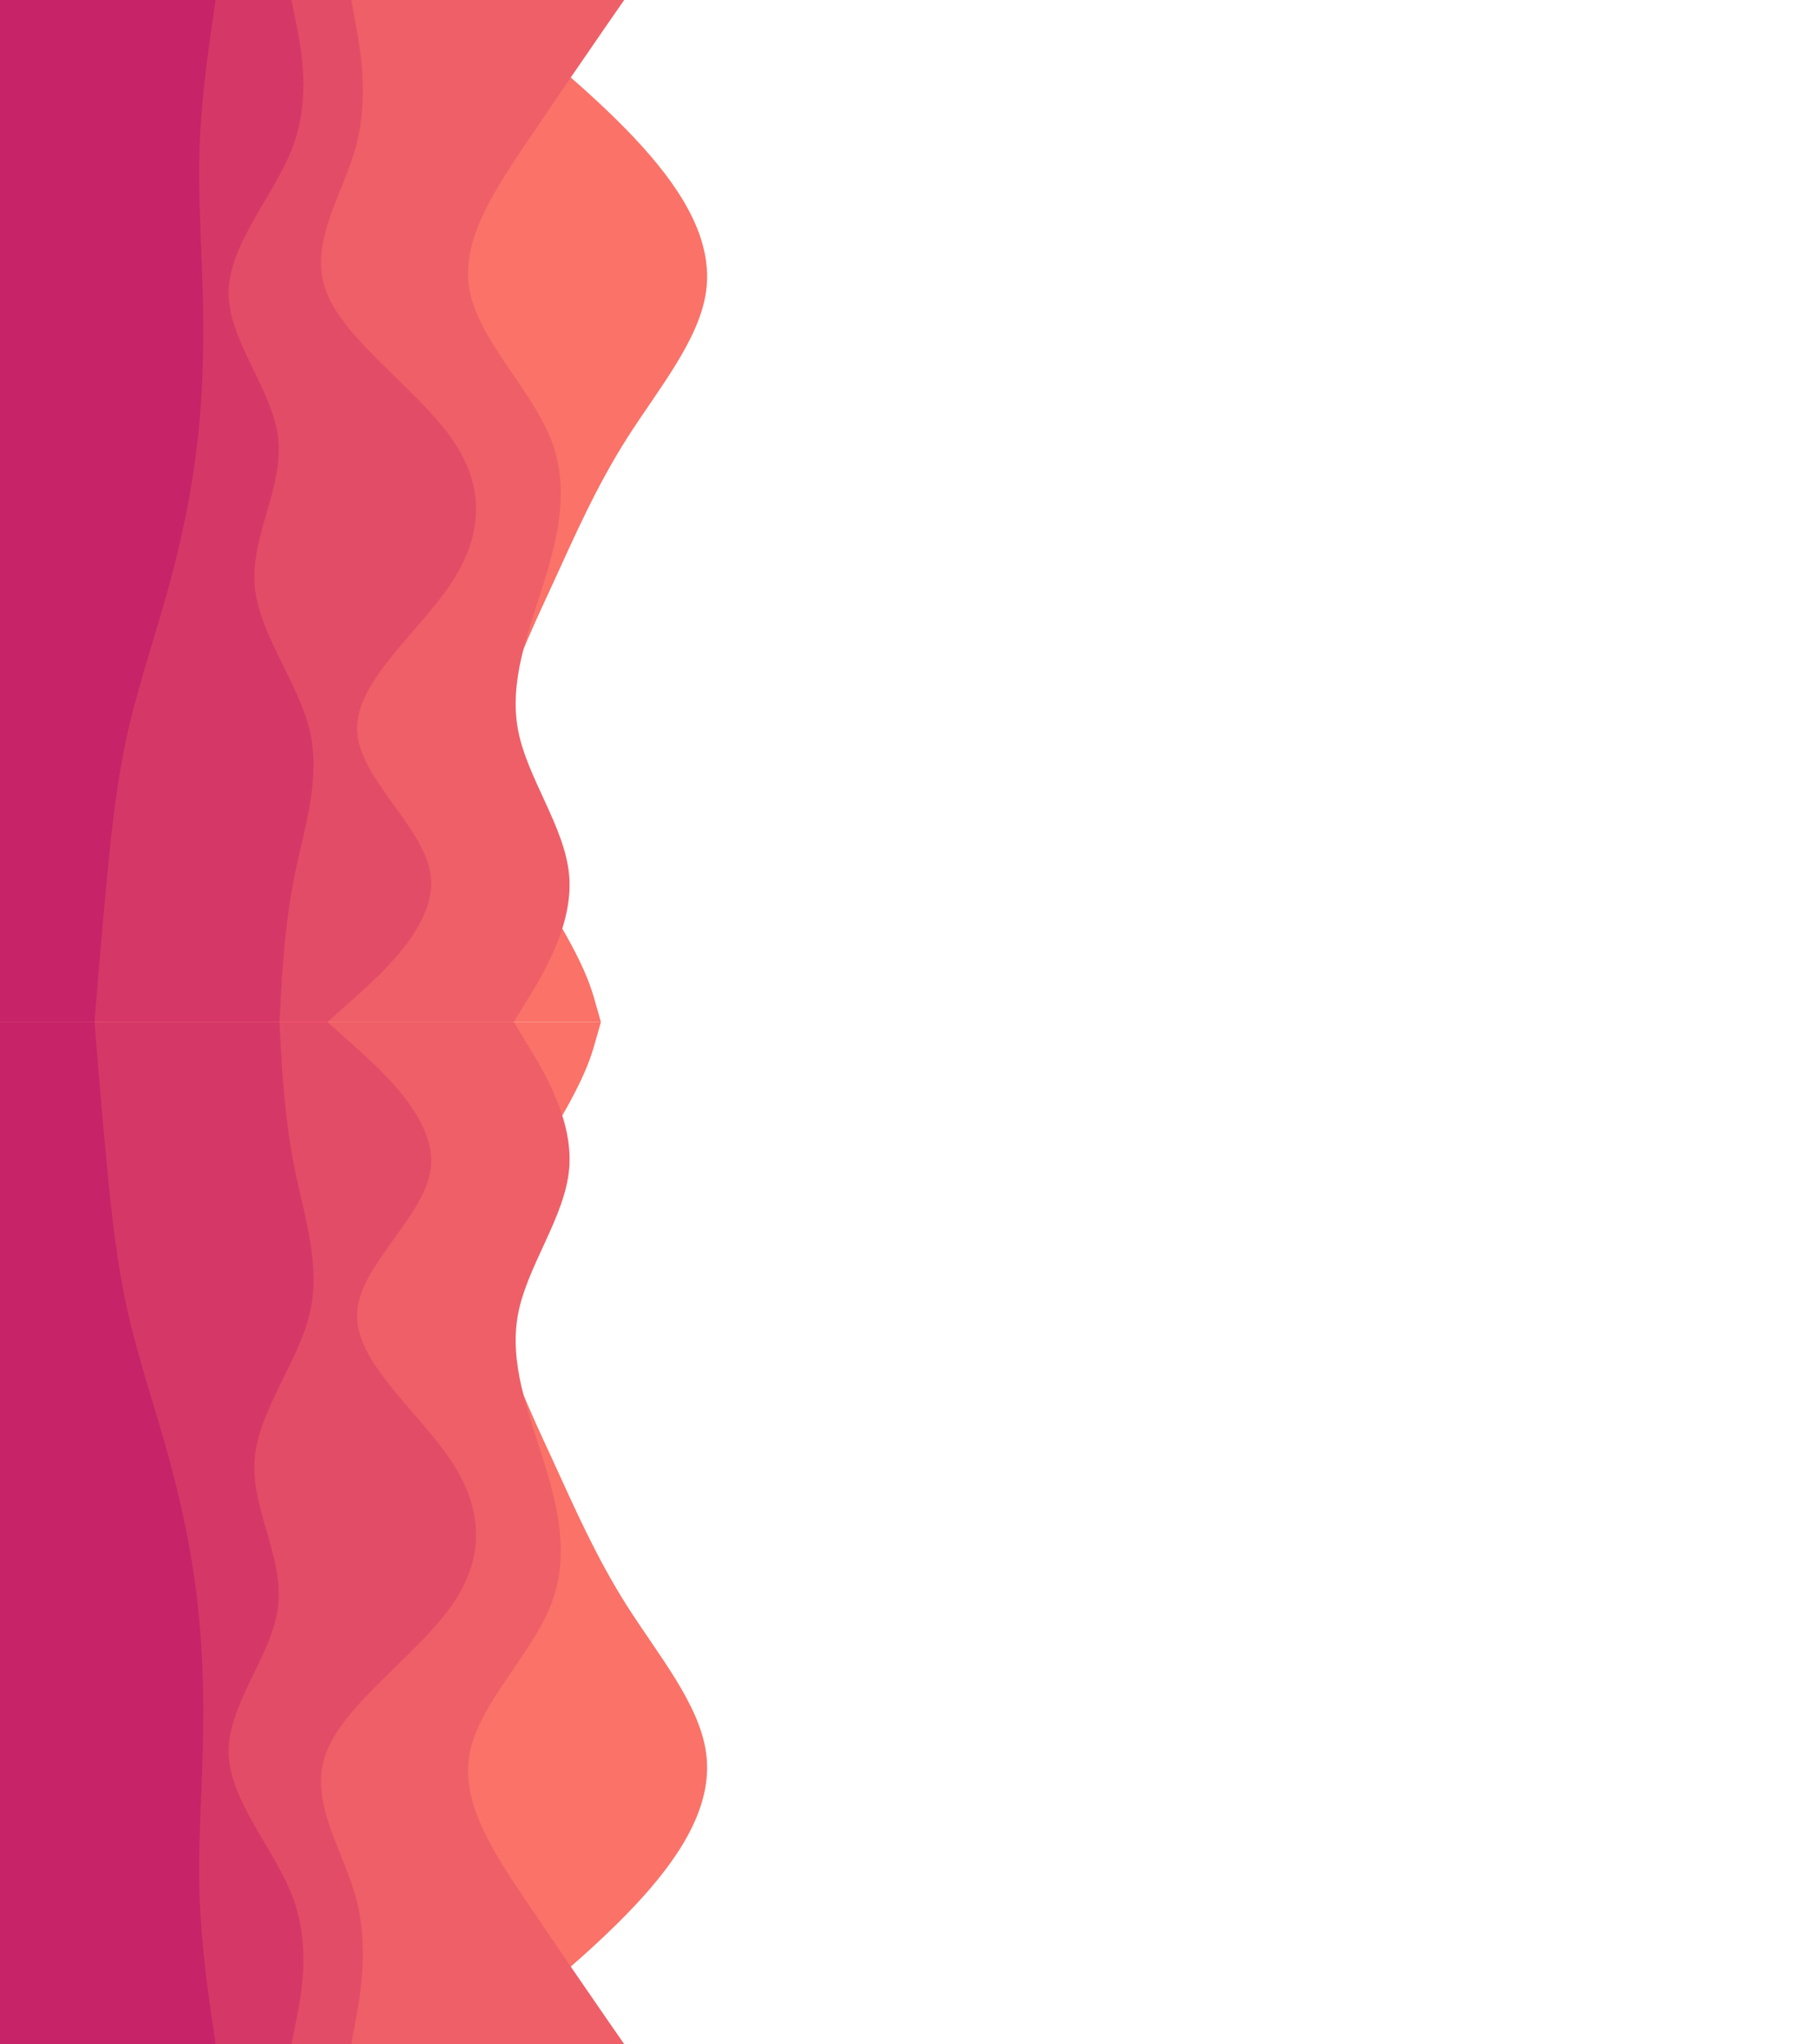 <?xml version="1.0" encoding="UTF-8" standalone="no"?>
<svg
   id="visual"
   viewBox="0 0 1366 1536"
   width="1366"
   height="1536"
   version="1.1"
   sodipodi:docname="seamlessWaves2.svg"
   inkscape:version="1.4 (86a8ad7, 2024-10-11)"
   xmlns:inkscape="http://www.inkscape.org/namespaces/inkscape"
   xmlns:sodipodi="http://sodipodi.sourceforge.net/DTD/sodipodi-0.dtd"
   xmlns="http://www.w3.org/2000/svg"
   xmlns:svg="http://www.w3.org/2000/svg">
  <defs
     id="defs5" />
  <sodipodi:namedview
     id="namedview5"
     pagecolor="#ffffff"
     bordercolor="#000000"
     borderopacity="0.25"
     inkscape:showpageshadow="2"
     inkscape:pageopacity="0.0"
     inkscape:pagecheckerboard="0"
     inkscape:deskcolor="#d1d1d1"
     inkscape:zoom="0.5"
     inkscape:cx="481"
     inkscape:cy="863"
     inkscape:window-width="2560"
     inkscape:window-height="1369"
     inkscape:window-x="1912"
     inkscape:window-y="-8"
     inkscape:window-maximized="1"
     inkscape:current-layer="visual" />
  <path
     d="m 358,0 22.8,18.3 c 22.9,18.4 68.5,55 101.5,91.5 33,36.5 53.4,72.9 48.2,109.4 -5.2,36.5 -35.8,73.1 -59.2,109.8 -23.3,36.7 -39.3,73.3 -56.1,110 -16.9,36.7 -34.5,73.3 -40.2,109.8 -5.7,36.5 0.7,72.9 23.5,109.4 22.8,36.5 40.446,65.642 47.8,91.5 l 5.204,18.3 H 0 V 749.7 658.2 548.8 439 329 219.2 109.8 18.3 0 Z"
     fill="#fa7268"
     id="path1"
     sodipodi:nodetypes="ccssccssscccccccccccc" />
  <path
     d="m 469,0 -12.7,18.3 c -12.6,18.4 -38,55 -62.5,91.5 -24.5,36.5 -48.1,72.9 -40.8,109.4 7.3,36.5 45.7,73.1 60.5,109.8 14.8,36.7 6.2,73.3 -5.3,110 -11.5,36.7 -25.9,73.3 -18.9,109.8 7,36.5 35.4,72.9 38.4,109.4 3,36.5 -19.4,73.1 -30.5,91.5 L 386,768 H 0 V 749.7 658.2 548.8 439 329 219.2 109.8 18.3 0 Z"
     fill="#ef5f67"
     id="path2"
     sodipodi:nodetypes="ccssssssccccccccccccc" />
  <path
     d="m 264,0 3.3,18.3 c 3.4,18.4 10,55 0.2,91.5 -9.8,36.5 -36.2,72.9 -22.3,109.4 13.8,36.5 67.8,73.1 93.8,109.8 26,36.7 24,73.3 -0.5,110 -24.5,36.7 -71.5,73.3 -70.2,109.8 1.4,36.5 51,72.9 55.4,109.4 4.3,36.5 -36.7,73.1 -57.2,91.5 L 246,768 H 0 V 749.7 658.2 548.8 439 329 219.2 109.8 18.3 0 Z"
     fill="#e34c67"
     id="path3"
     sodipodi:nodetypes="ccscssccccccccccccccc" />
  <path
     d="m 219,0 3.7,18.3 c 3.6,18.4 11,55 -2.5,91.5 -13.5,36.5 -47.9,72.9 -48.4,109.4 -0.5,36.5 32.9,73.1 37.2,109.8 4.3,36.7 -20.3,73.3 -17.7,110 2.7,36.7 32.7,73.3 41.4,109.8 8.6,36.5 -4,72.9 -11.4,109.4 -7.3,36.5 -9.3,73.1 -10.3,91.5 L 210,768 H 0 V 749.7 658.2 548.8 439 329 219.2 109.8 18.3 0 Z"
     fill="#d53867"
     id="path4"
     sodipodi:nodetypes="ccssscccccccccccccccc" />
  <path
     d="m 162,0 -2.7,18.3 c -2.6,18.4 -8,55 -9.3,91.5 -1.3,36.5 1.3,72.9 2.3,109.4 1,36.5 0.4,73.1 -3.6,109.8 -4,36.7 -11.4,73.3 -21.4,110 -10,36.7 -22.6,73.3 -31,109.8 C 88,585.3 84,621.7 80.5,658.2 77,694.7 74,731.3 72.5,749.7 L 71,768 H 0 V 749.7 658.2 548.8 439 329 219.2 109.8 18.3 0 Z"
     fill="#c62368"
     id="path5"
     sodipodi:nodetypes="ccsssscsccccccccccccc" />
  <path
     d="m 358.001,1536 22.8,-18.3 c 22.9,-18.4 68.5,-55 101.5,-91.5 33,-36.5 53.4,-72.9 48.2,-109.4 -5.2,-36.5 -35.8,-73.1 -59.2,-109.8 -23.3,-36.7 -39.3,-73.3 -56.1,-110 -16.9,-36.7 -34.5,-73.3 -40.2,-109.8 -5.7,-36.5 0.7,-72.9 23.5,-109.4 22.8,-36.5 40.446,-65.642 47.8,-91.5 l 5.204,-18.3 H 0.001 v 18.3 91.5 109.4 V 1097 v 110 109.8 109.4 91.5 18.3 z"
     fill="#fa7268"
     id="path1-0"
     sodipodi:nodetypes="ccssccssscccccccccccc" />
  <path
     d="m 469.001,1536 -12.7,-18.3 c -12.6,-18.4 -38,-55 -62.5,-91.5 -24.5,-36.5 -48.1,-72.9 -40.8,-109.4 7.3,-36.5 45.7,-73.1 60.5,-109.8 14.8,-36.7 6.2,-73.3 -5.3,-110 -11.5,-36.7 -25.9,-73.3 -18.9,-109.8 7,-36.5 35.4,-72.9 38.4,-109.4 3,-36.5 -19.4,-73.1 -30.5,-91.5 l -11.2,-18.3 H 0.001 v 18.3 91.5 109.4 V 1097 v 110 109.8 109.4 91.5 18.3 z"
     fill="#ef5f67"
     id="path2-9"
     sodipodi:nodetypes="ccssssssccccccccccccc" />
  <path
     d="m 264.001,1536 3.3,-18.3 c 3.4,-18.4 10,-55 0.2,-91.5 -9.8,-36.5 -36.2,-72.9 -22.3,-109.4 13.8,-36.5 67.8,-73.1 93.8,-109.8 26,-36.7 24,-73.3 -0.5,-110 -24.5,-36.7 -71.5,-73.3 -70.2,-109.8 1.4,-36.5 51,-72.9 55.4,-109.4 4.3,-36.5 -36.7,-73.1 -57.2,-91.5 l -20.5,-18.3 H 0.001 v 18.3 91.5 109.4 V 1097 v 110 109.8 109.4 91.5 18.3 z"
     fill="#e34c67"
     id="path3-4"
     sodipodi:nodetypes="ccscssccccccccccccccc" />
  <path
     d="m 219.001,1536 3.7,-18.3 c 3.6,-18.4 11,-55 -2.5,-91.5 -13.5,-36.5 -47.9,-72.9 -48.4,-109.4 -0.5,-36.5 32.9,-73.1 37.2,-109.8 4.3,-36.7 -20.3,-73.3 -17.7,-110 2.7,-36.7 32.7,-73.3 41.4,-109.8 8.6,-36.5 -4,-72.9 -11.4,-109.4 -7.3,-36.5 -9.3,-73.1 -10.3,-91.5 l -1,-18.3 H 0.001 v 18.3 91.5 109.4 V 1097 v 110 109.8 109.4 91.5 18.3 z"
     fill="#d53867"
     id="path4-8"
     sodipodi:nodetypes="ccssscccccccccccccccc" />
  <path
     d="m 162.001,1536 -2.7,-18.3 c -2.6,-18.4 -8,-55 -9.3,-91.5 -1.3,-36.5 1.3,-72.9 2.3,-109.4 1,-36.5 0.4,-73.1 -3.6,-109.8 -4,-36.7 -11.4,-73.3 -21.4,-110 -10,-36.7 -22.6,-73.3 -31,-109.8 -8.3,-36.5 -12.3,-72.9 -15.8,-109.4 -3.5,-36.5 -6.5,-73.1 -8,-91.5 l -1.5,-18.3 H 0.001 v 18.3 91.5 109.4 V 1097 v 110 109.8 109.4 91.5 18.3 z"
     fill="#c62368"
     id="path5-8"
     sodipodi:nodetypes="ccsssscsccccccccccccc" />
</svg>
